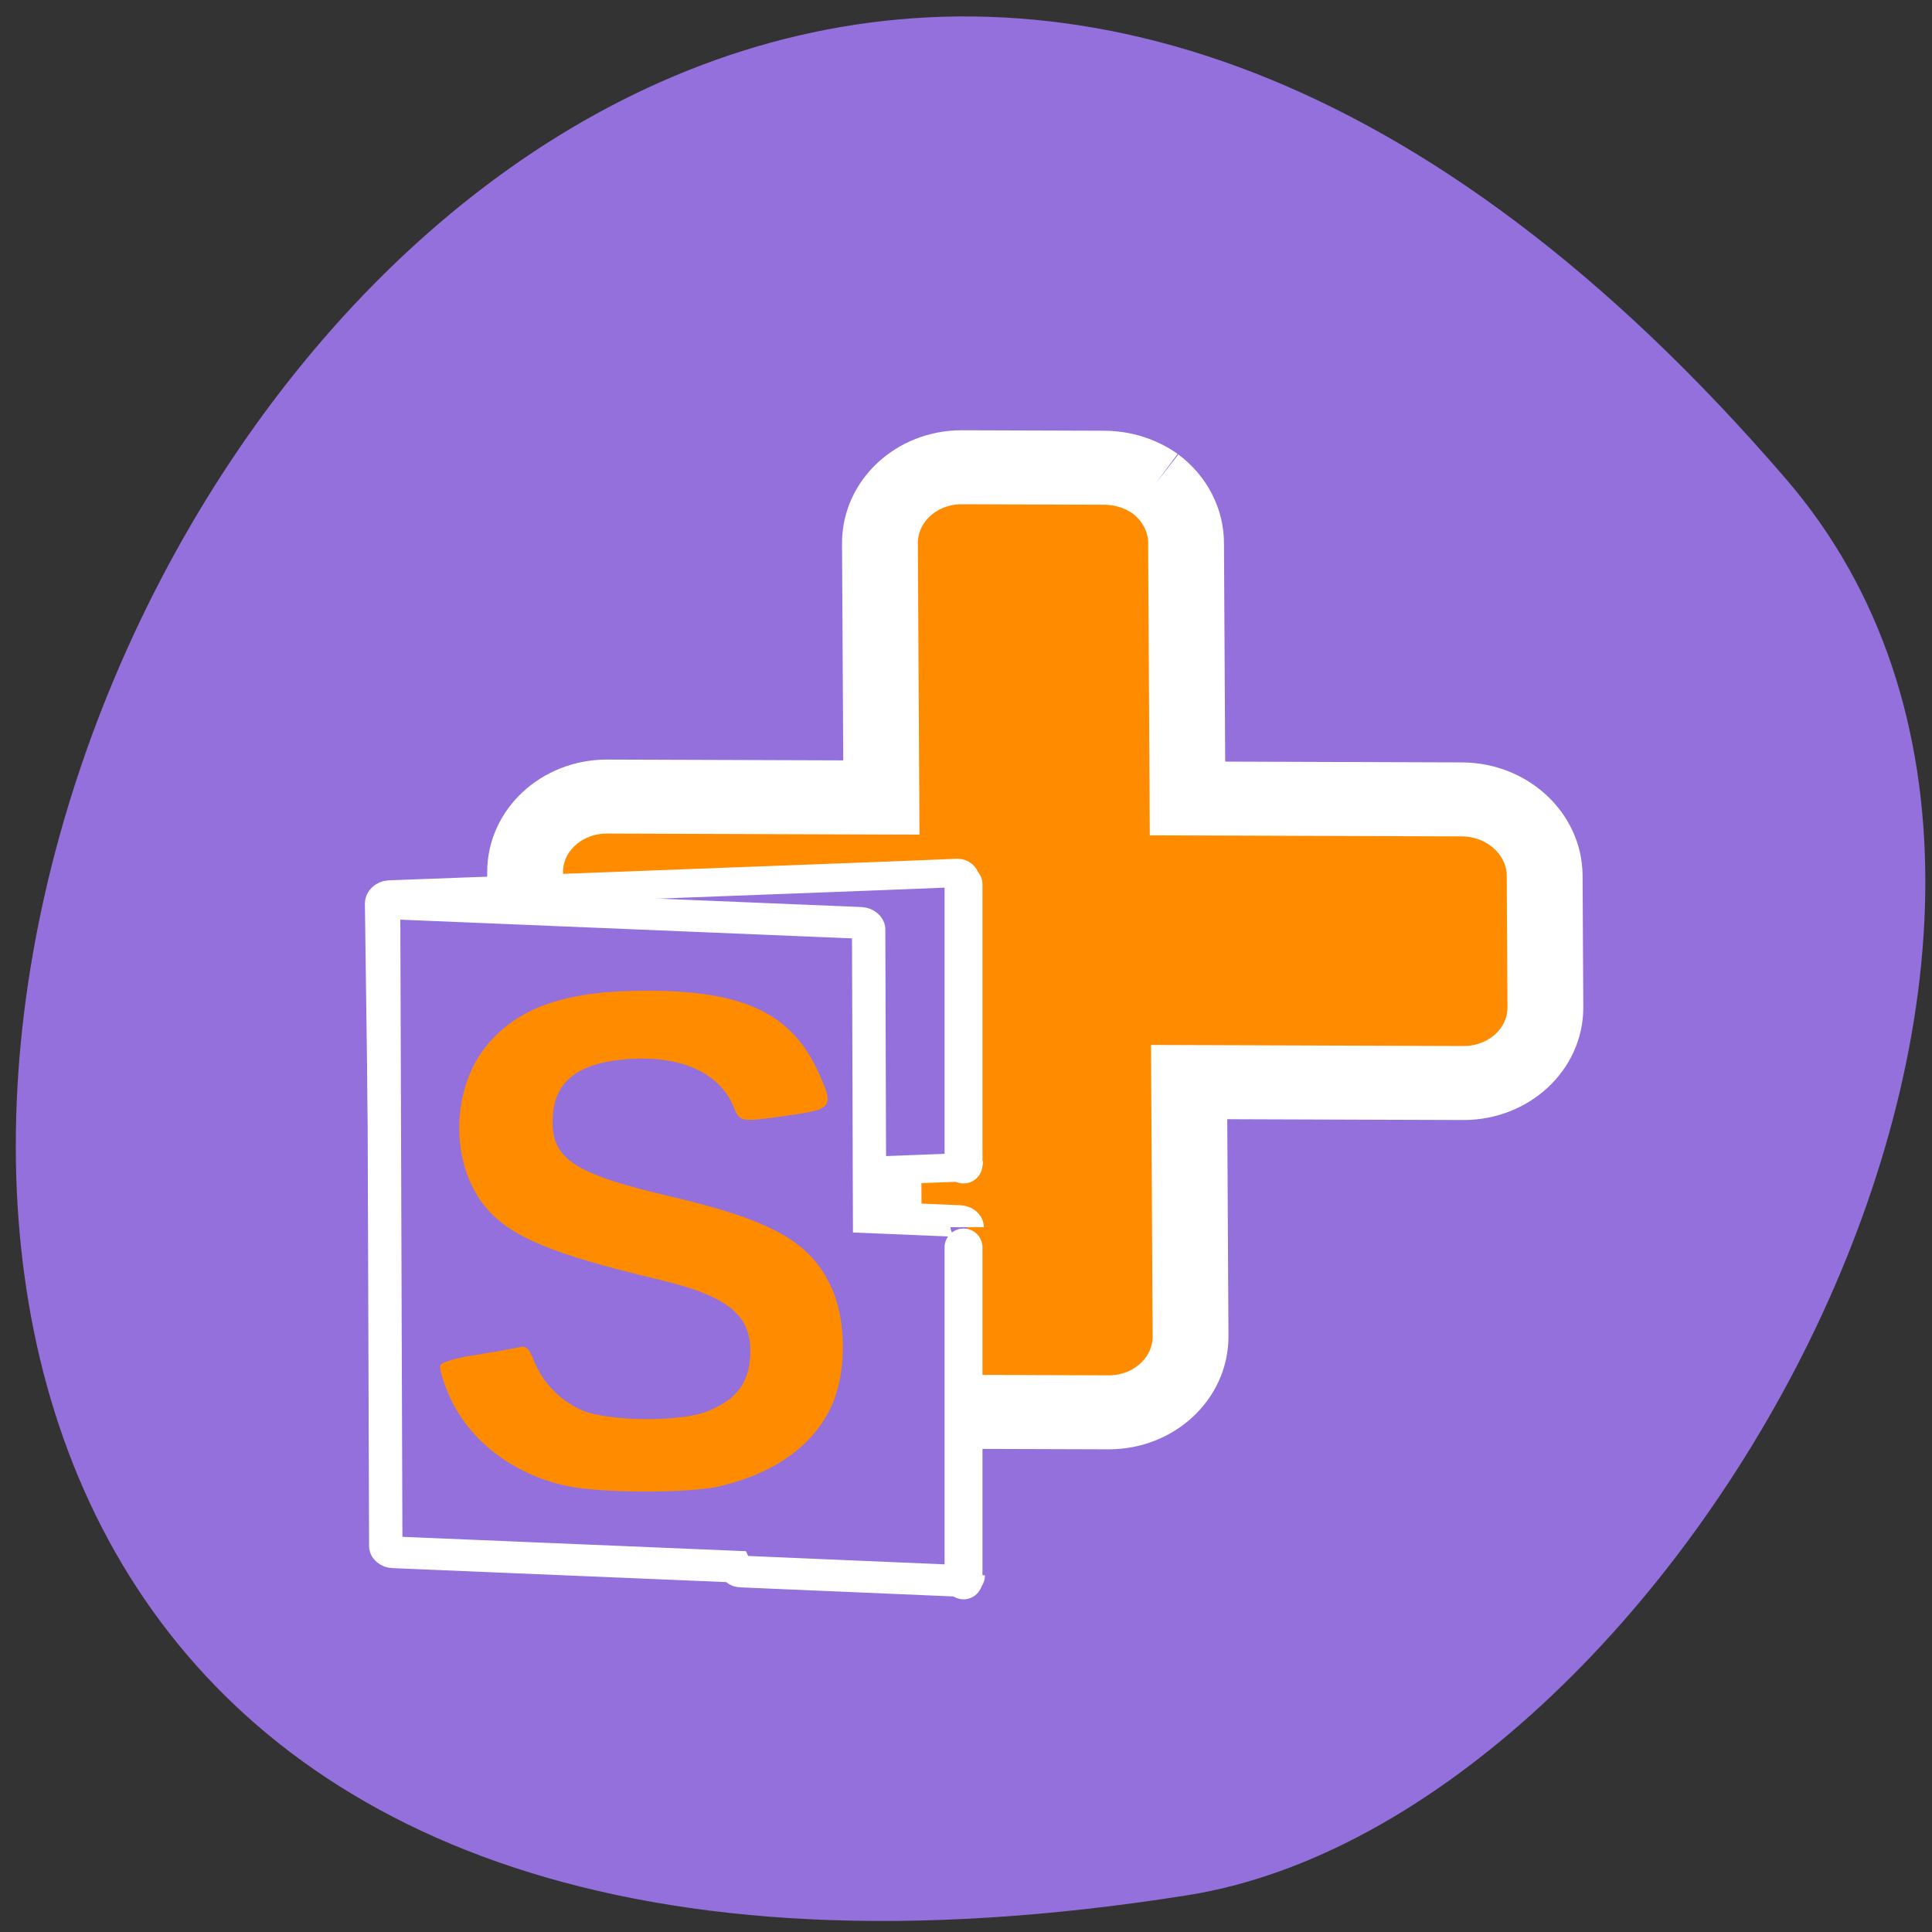 <svg xmlns="http://www.w3.org/2000/svg" viewBox="0 0 32 32"><rect x="0" y="0" width="32" height="32" fill="#333333" stroke="none"/><path d="m 29.582 7.934 c -23.895 -27.77 -46.871 29.324 -9.914 23.457 c 8.102 -1.285 16.355 -15.977 9.914 -23.457" fill="#9370db"/><g stroke="#fff"><path d="m 159.59 25.562 c -2.925 -2.128 -6.557 -3.289 -10.237 -3.289 l -28.493 -0.097 c -8.963 0.048 -16.181 6.917 -16.228 15.43 l 0.283 52.1 l -54.863 -0.193 c -8.963 0.048 -16.228 6.917 -16.228 15.43 l 0.142 27.04 c 0.094 8.513 7.406 15.43 16.416 15.527 l 54.863 0.193 l 0.236 52.1 c 0.142 8.513 7.453 15.43 16.416 15.527 l 28.493 0.097 c 8.963 -0.048 16.181 -6.917 16.228 -15.43 l -0.283 -52.1 l 54.863 0.193 c 8.963 -0.048 16.228 -6.917 16.228 -15.43 l -0.142 -27.04 c -0.094 -8.513 -7.406 -15.43 -16.416 -15.527 l -54.863 -0.193 l -0.283 -52.05 c 0.047 -4.74 -2.217 -9.287 -6.133 -12.286" transform="matrix(0.083 0 0 0.081 5.89 5.943)" fill="#ff8c00" fill-rule="evenodd" stroke-width="15.13"/><g fill="#9370db" transform="matrix(0.08 0 0 0.076 5.896 7.04)"><path d="m 125.95 98.89 c 0 -0.715 -0.686 -1.277 -1.422 -1.277 l -15.788 0.664 l -56.29 2.248 l -45.551 1.788 c -1.079 0.051 -1.961 0.971 -1.961 1.941 l 1.765 138.81 c 0 0.971 0.932 1.788 2.01 1.737 l 101.89 -4.087 c 1.03 -0.051 1.961 -0.92 1.912 -1.89 l -0.981 -76.48 l 13.827 -0.562 c 0.735 0 1.373 -0.664 1.373 -1.328" stroke-width="6.181"/><path d="m 126.54 174.81 c 0 -0.715 -0.686 -1.277 -1.569 -1.328 l -18.632 -0.817 l -0.196 -62.788 c 0 -0.664 -0.785 -1.328 -1.569 -1.379 l -97.28 -4.24 c -0.834 -0.051 -1.569 0.511 -1.569 1.175 l 0.441 138.91 c 0 0.664 0.735 1.328 1.569 1.328 l 70.7 3.116 c 0.245 0.562 0.539 1.073 1.275 1.073 l 45.502 2.044 c 0.883 0 1.569 -0.511 1.569 -1.226" stroke-width="6.906"/></g></g><g fill="#fff"><path d="m 15.961 20.348 c 0.172 0 0.312 0.141 0.312 0.313 v 5.516 c 0 0.172 -0.141 0.313 -0.312 0.313 c -0.176 0 -0.316 -0.141 -0.316 -0.313 v -5.516 c 0 -0.172 0.141 -0.313 0.316 -0.313"/><path d="m 15.961 14.332 c 0.172 0 0.312 0.141 0.312 0.316 v 4.641 c 0 0.172 -0.141 0.313 -0.312 0.313 c -0.176 0 -0.316 -0.141 -0.316 -0.313 v -4.641 c 0 -0.176 0.141 -0.316 0.316 -0.316"/></g><path d="m 9.371 24.609 c -0.891 -0.199 -1.609 -0.758 -1.934 -1.5 c -0.098 -0.227 -0.164 -0.449 -0.145 -0.496 c 0.016 -0.047 0.273 -0.125 0.594 -0.172 c 0.309 -0.051 0.625 -0.105 0.707 -0.125 c 0.121 -0.031 0.168 0.012 0.254 0.23 c 0.148 0.359 0.41 0.633 0.773 0.805 c 0.414 0.191 1.629 0.211 2.09 0.027 c 0.469 -0.184 0.684 -0.453 0.715 -0.895 c 0.047 -0.684 -0.336 -1.012 -1.527 -1.293 c -1.758 -0.418 -2.445 -0.707 -2.852 -1.191 c -0.602 -0.723 -0.582 -1.984 0.039 -2.711 c 0.535 -0.625 1.332 -0.887 2.68 -0.879 c 1.582 0.008 2.363 0.391 2.801 1.375 c 0.246 0.543 0.219 0.586 -0.453 0.684 c -0.859 0.121 -0.855 0.125 -0.961 -0.133 c -0.23 -0.566 -0.879 -0.859 -1.758 -0.793 c -0.855 0.066 -1.242 0.391 -1.242 1.043 c 0 0.617 0.383 0.863 1.914 1.223 c 1.707 0.398 2.344 0.75 2.695 1.496 c 0.254 0.531 0.266 1.383 0.031 1.938 c -0.285 0.672 -0.93 1.148 -1.852 1.371 c -0.512 0.125 -2 0.121 -2.57 -0.004" fill="#ff8c00"/></svg>